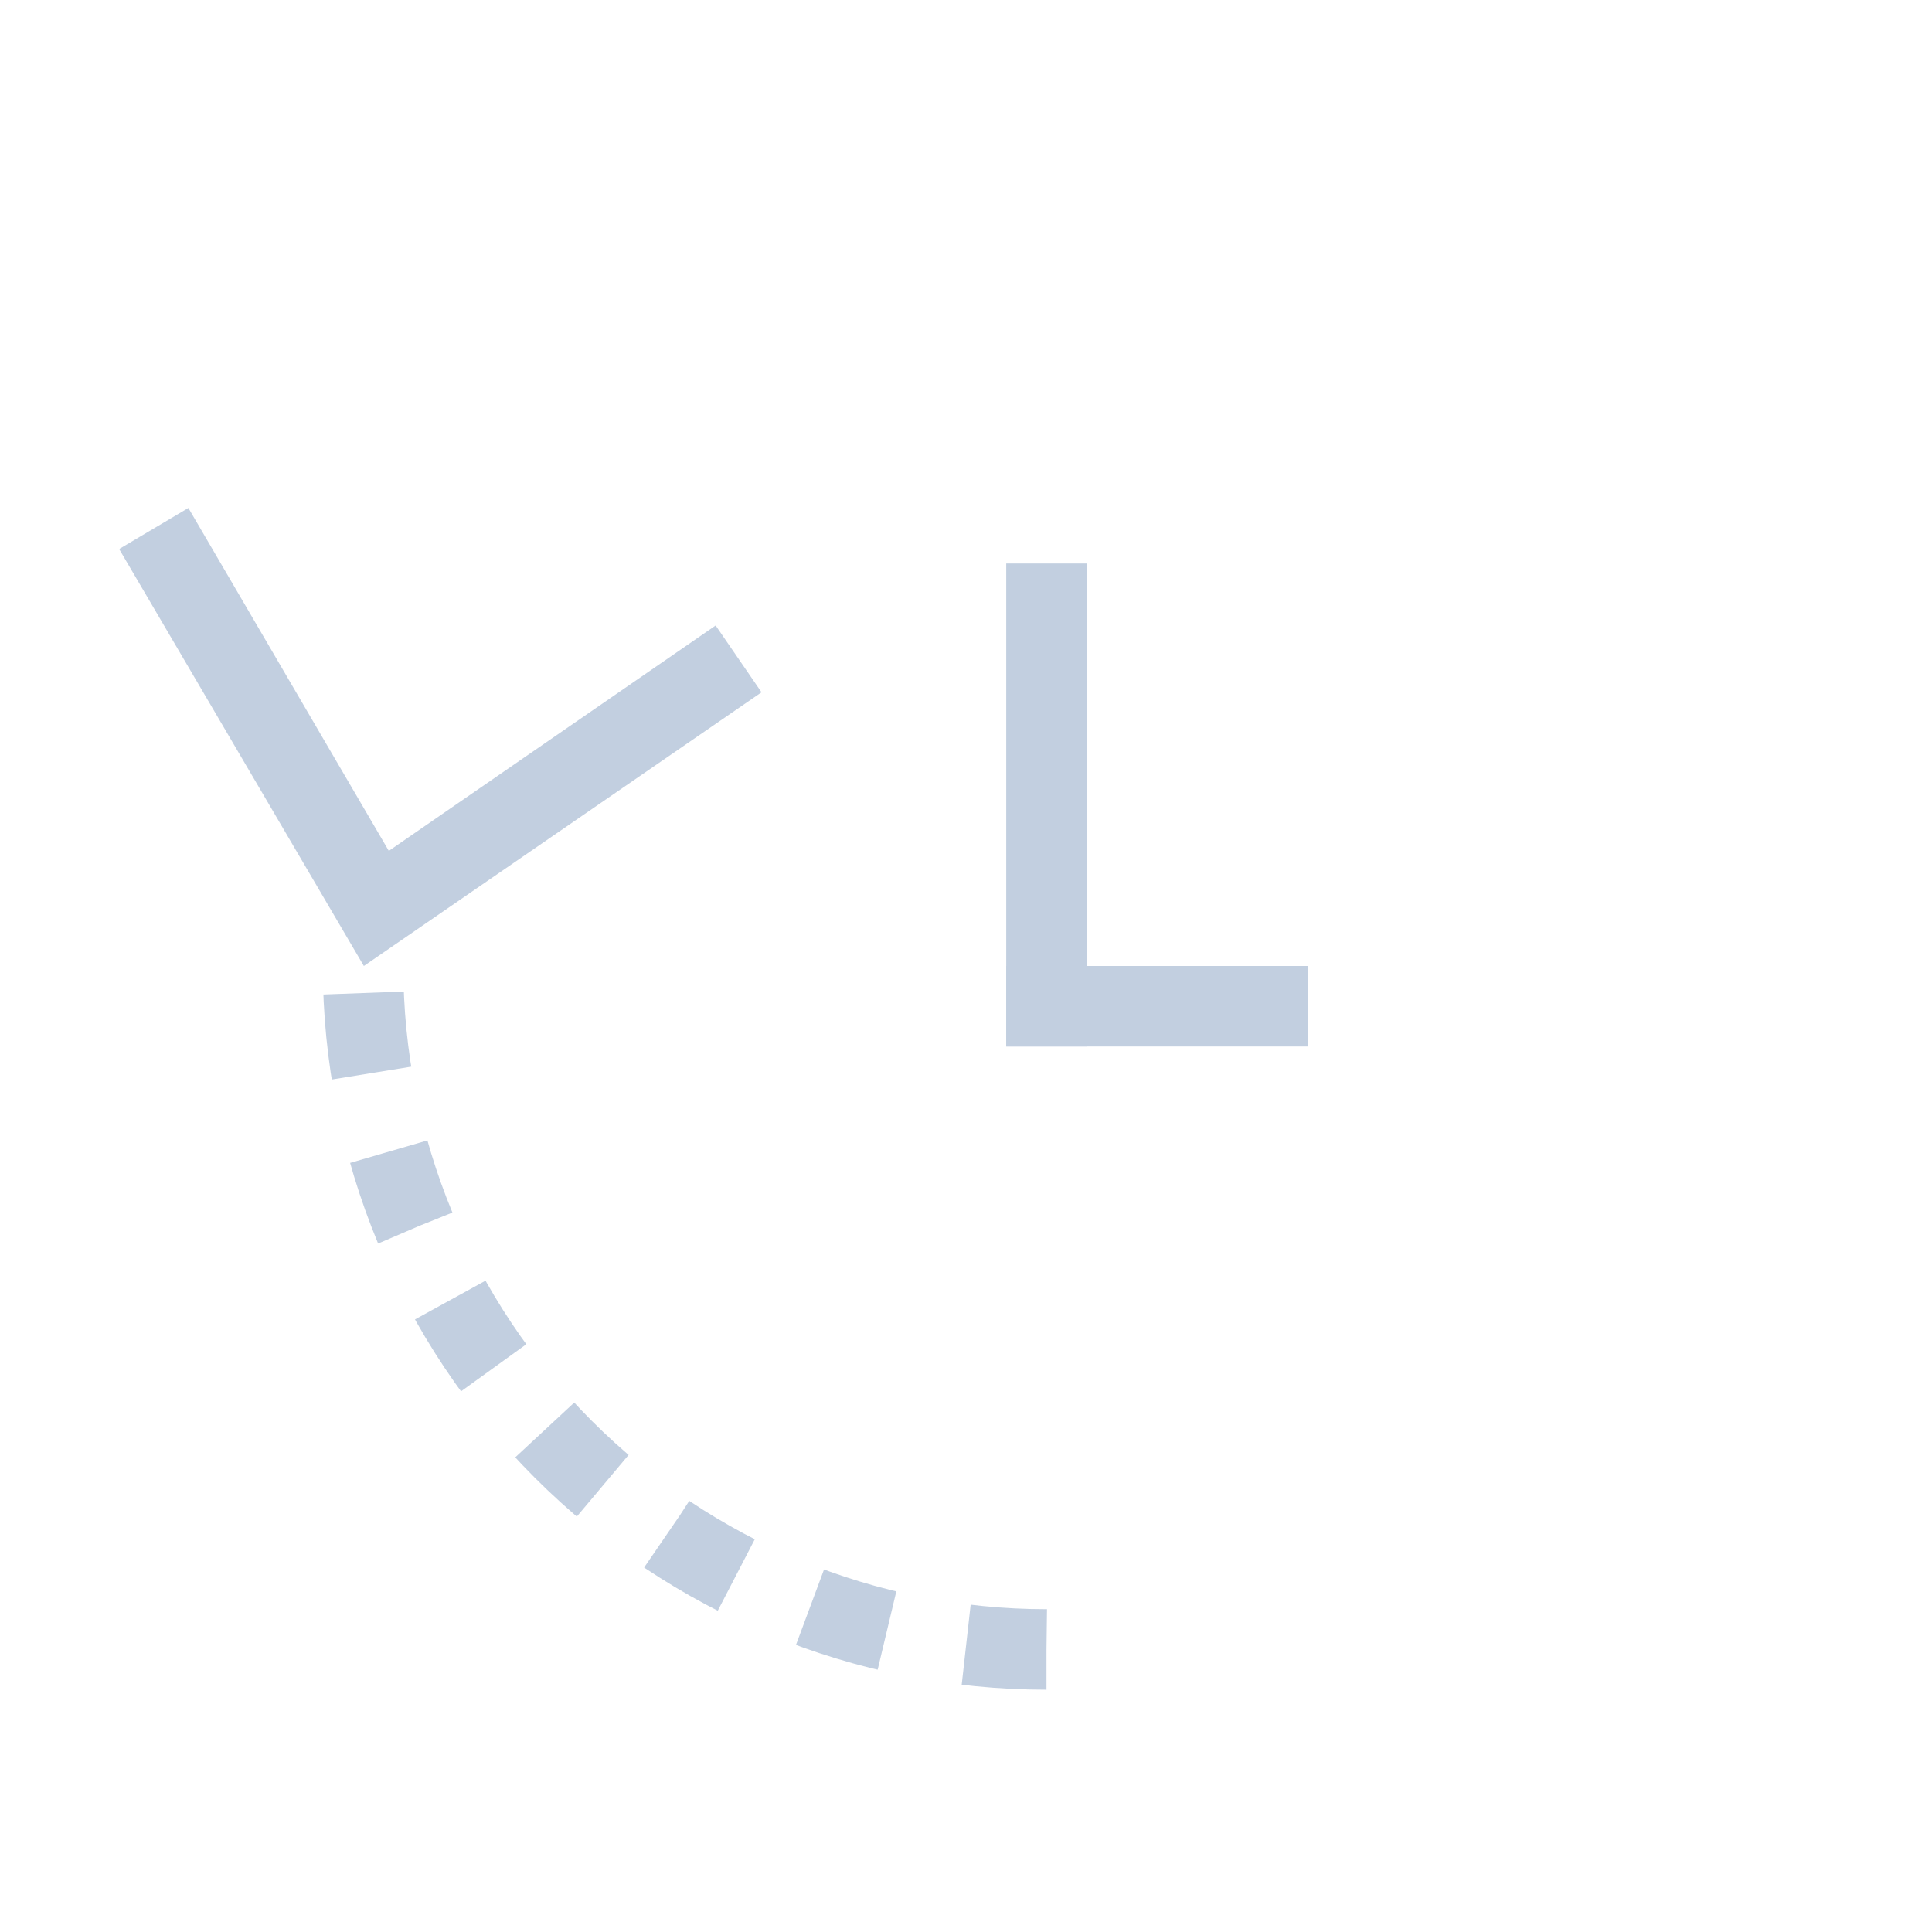 <svg width="24" height="24" viewBox="0 0 24 24" fill="none" xmlns="http://www.w3.org/2000/svg">
    <path d="M4.58 10.92C4.788 9.3 5.458 7.775 6.511 6.526C7.564 5.278 8.955 4.36 10.516 3.882C12.078 3.404 13.744 3.386 15.316 3.832C16.887 4.277 18.296 5.166 19.375 6.392C20.454 7.618 21.156 9.129 21.398 10.744C21.639 12.36 21.41 14.01 20.737 15.498C20.064 16.986 18.976 18.249 17.604 19.134C16.232 20.019 14.633 20.49 13 20.49"  stroke-linecap="round" stroke-linejoin="round"/>
    <path d="M9.46 8.6L8.89 7.77L4.83 10.57L2.34 6.31L1.48 6.82L4.52 12L9.46 8.6Z" fill="#C2CFE0"/>
    <path d="M13.5 7H12.5V13H13.5V7Z" fill="#C2CFE0"/>
    <path d="M16.25 13V12H12.5V13H16.25Z" fill="#C2CFE0"/>
    <path d="M13 20.49C10.748 20.49 8.589 19.596 6.997 18.003C5.404 16.411 4.51 14.252 4.51 12" stroke="#C2CFE0" stroke-linejoin="round" stroke-dasharray="1 1"/>
</svg>
